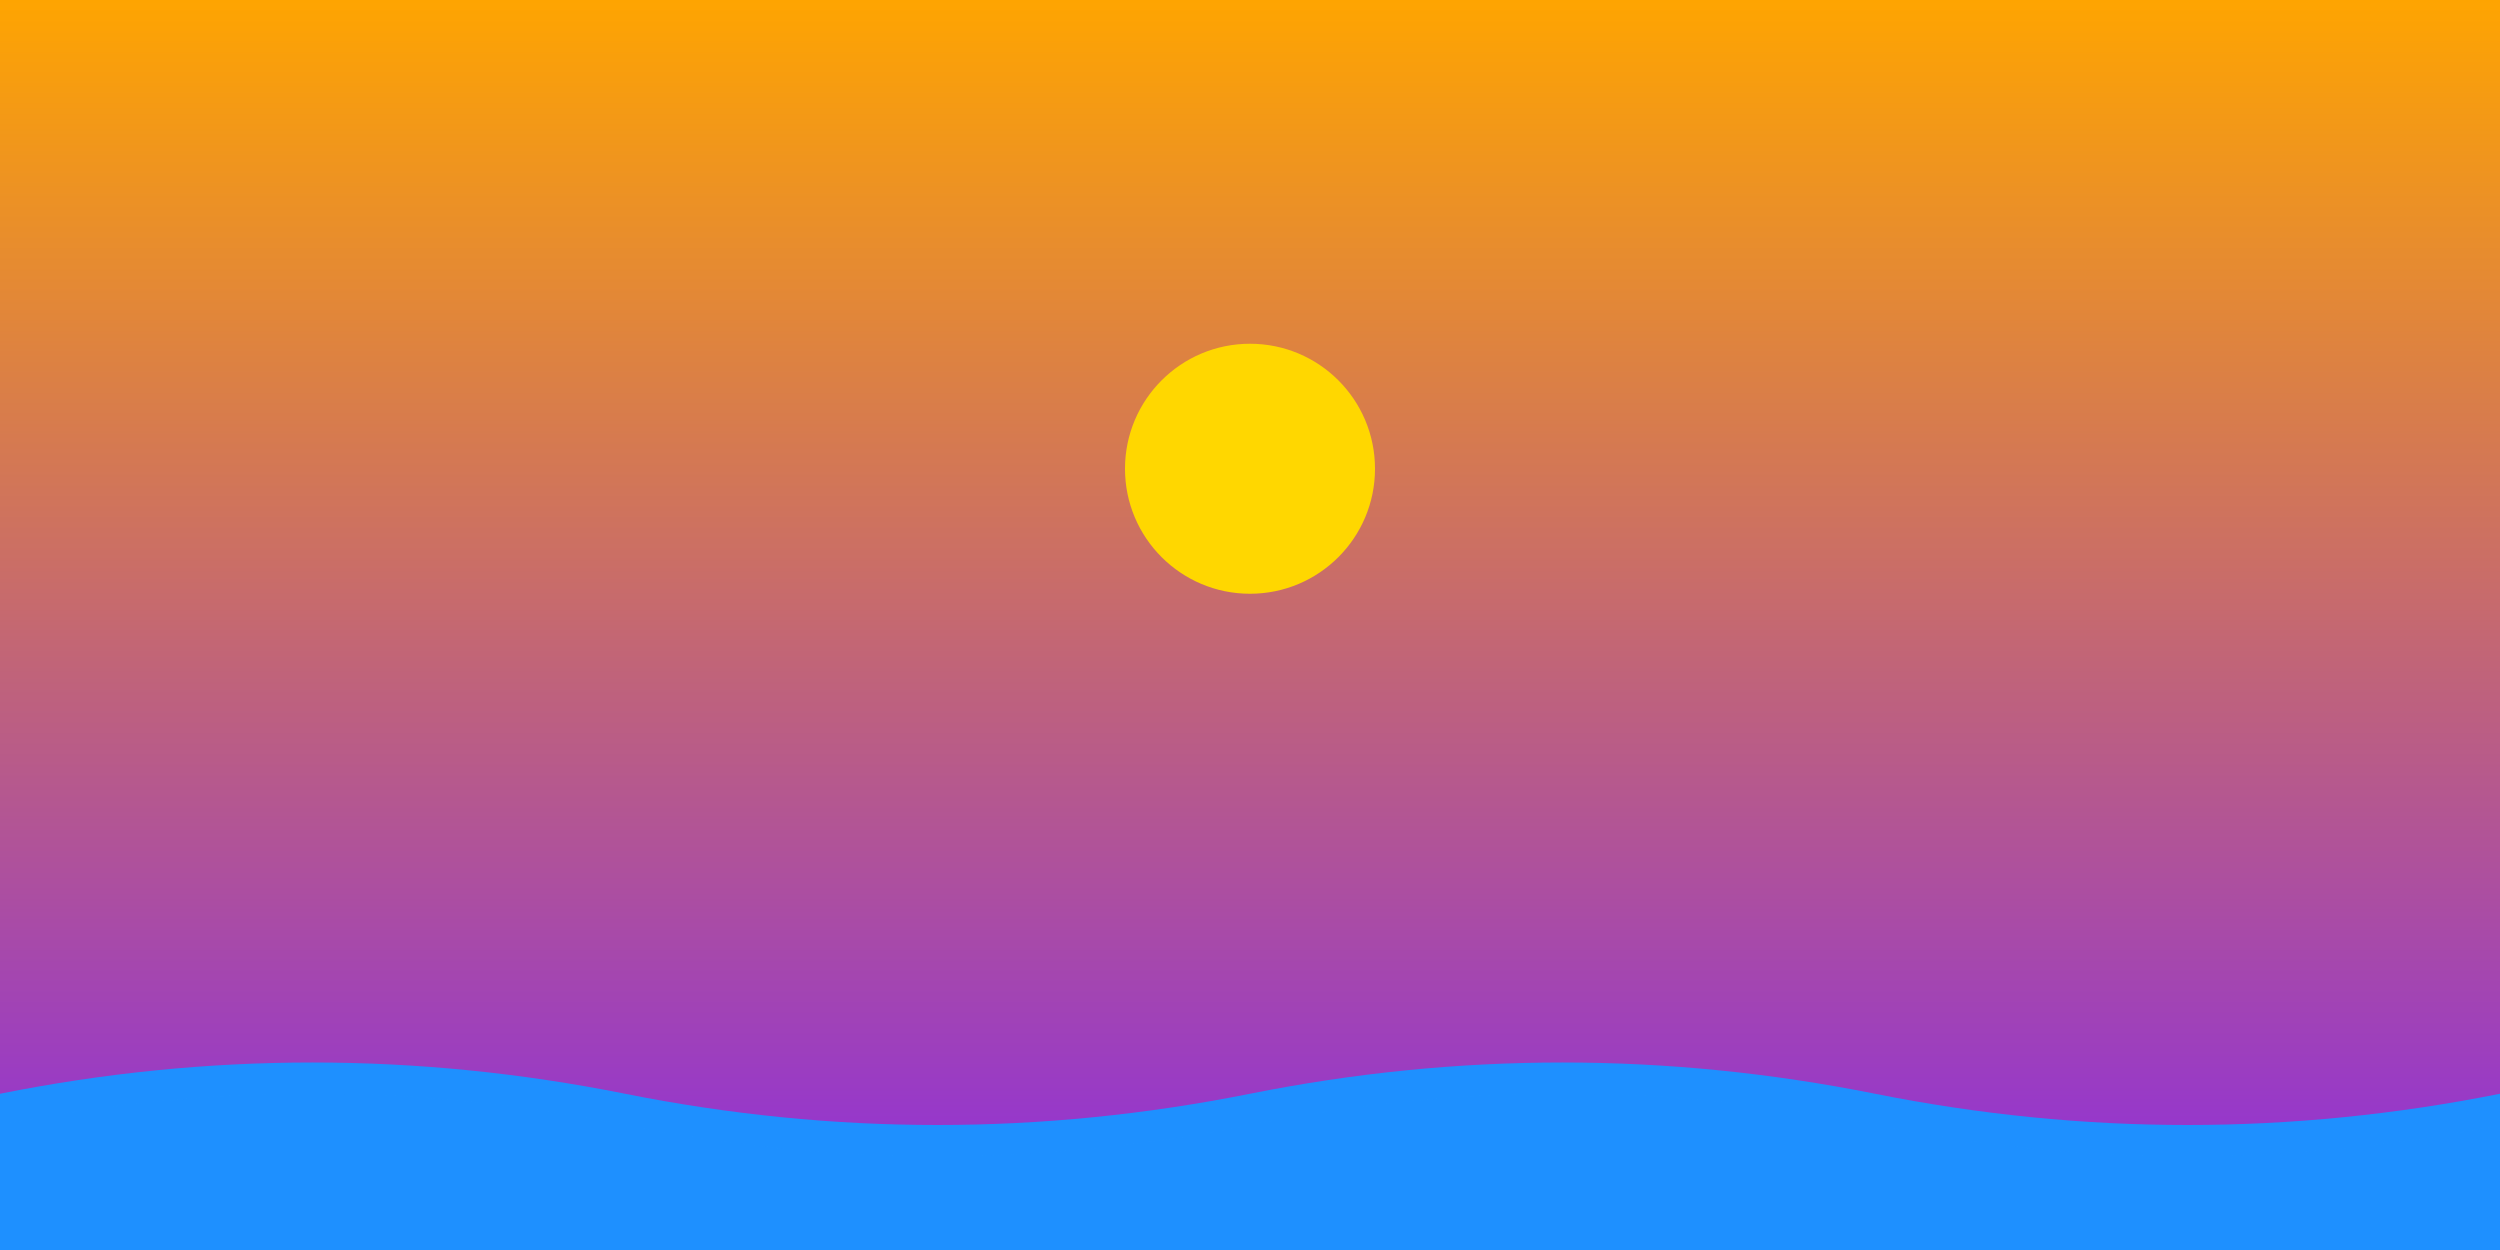 <svg viewBox="0 0 800 400" xmlns="http://www.w3.org/2000/svg">
  <defs>
    <!-- Background gradient for the sky -->
    <linearGradient id="bgGradient" x1="0" y1="0" x2="0" y2="1">
      <stop offset="0%" stop-color="#FFA500"/>
      <stop offset="100%" stop-color="#8A2BE2"/>
    </linearGradient>
  </defs>
  <!-- Sky background -->
  <rect width="800" height="400" fill="url(#bgGradient)" />
  
  <!-- Animated Sun -->
  <circle cx="400" cy="150" r="40" fill="#FFD700">
    <animate attributeName="cy" from="150" to="400" dur="10s" repeatCount="indefinite" />
  </circle>
  
  <!-- Wavy ocean -->
  <g fill="#1E90FF">
    <!-- First wave layer -->
    <path d="M0 350 Q100 330 200 350 T400 350 T600 350 T800 350 V400 H0 Z">
      <animateTransform attributeName="transform" type="translate" from="0 0" to="-50 0" dur="5s" repeatCount="indefinite" />
    </path>
    <!-- Second wave layer (with some transparency) -->
    <path d="M0 360 Q100 340 200 360 T400 360 T600 360 T800 360 V400 H0 Z" opacity="0.5">
      <animateTransform attributeName="transform" type="translate" from="0 0" to="50 0" dur="7s" repeatCount="indefinite" />
    </path>
  </g>
</svg>
